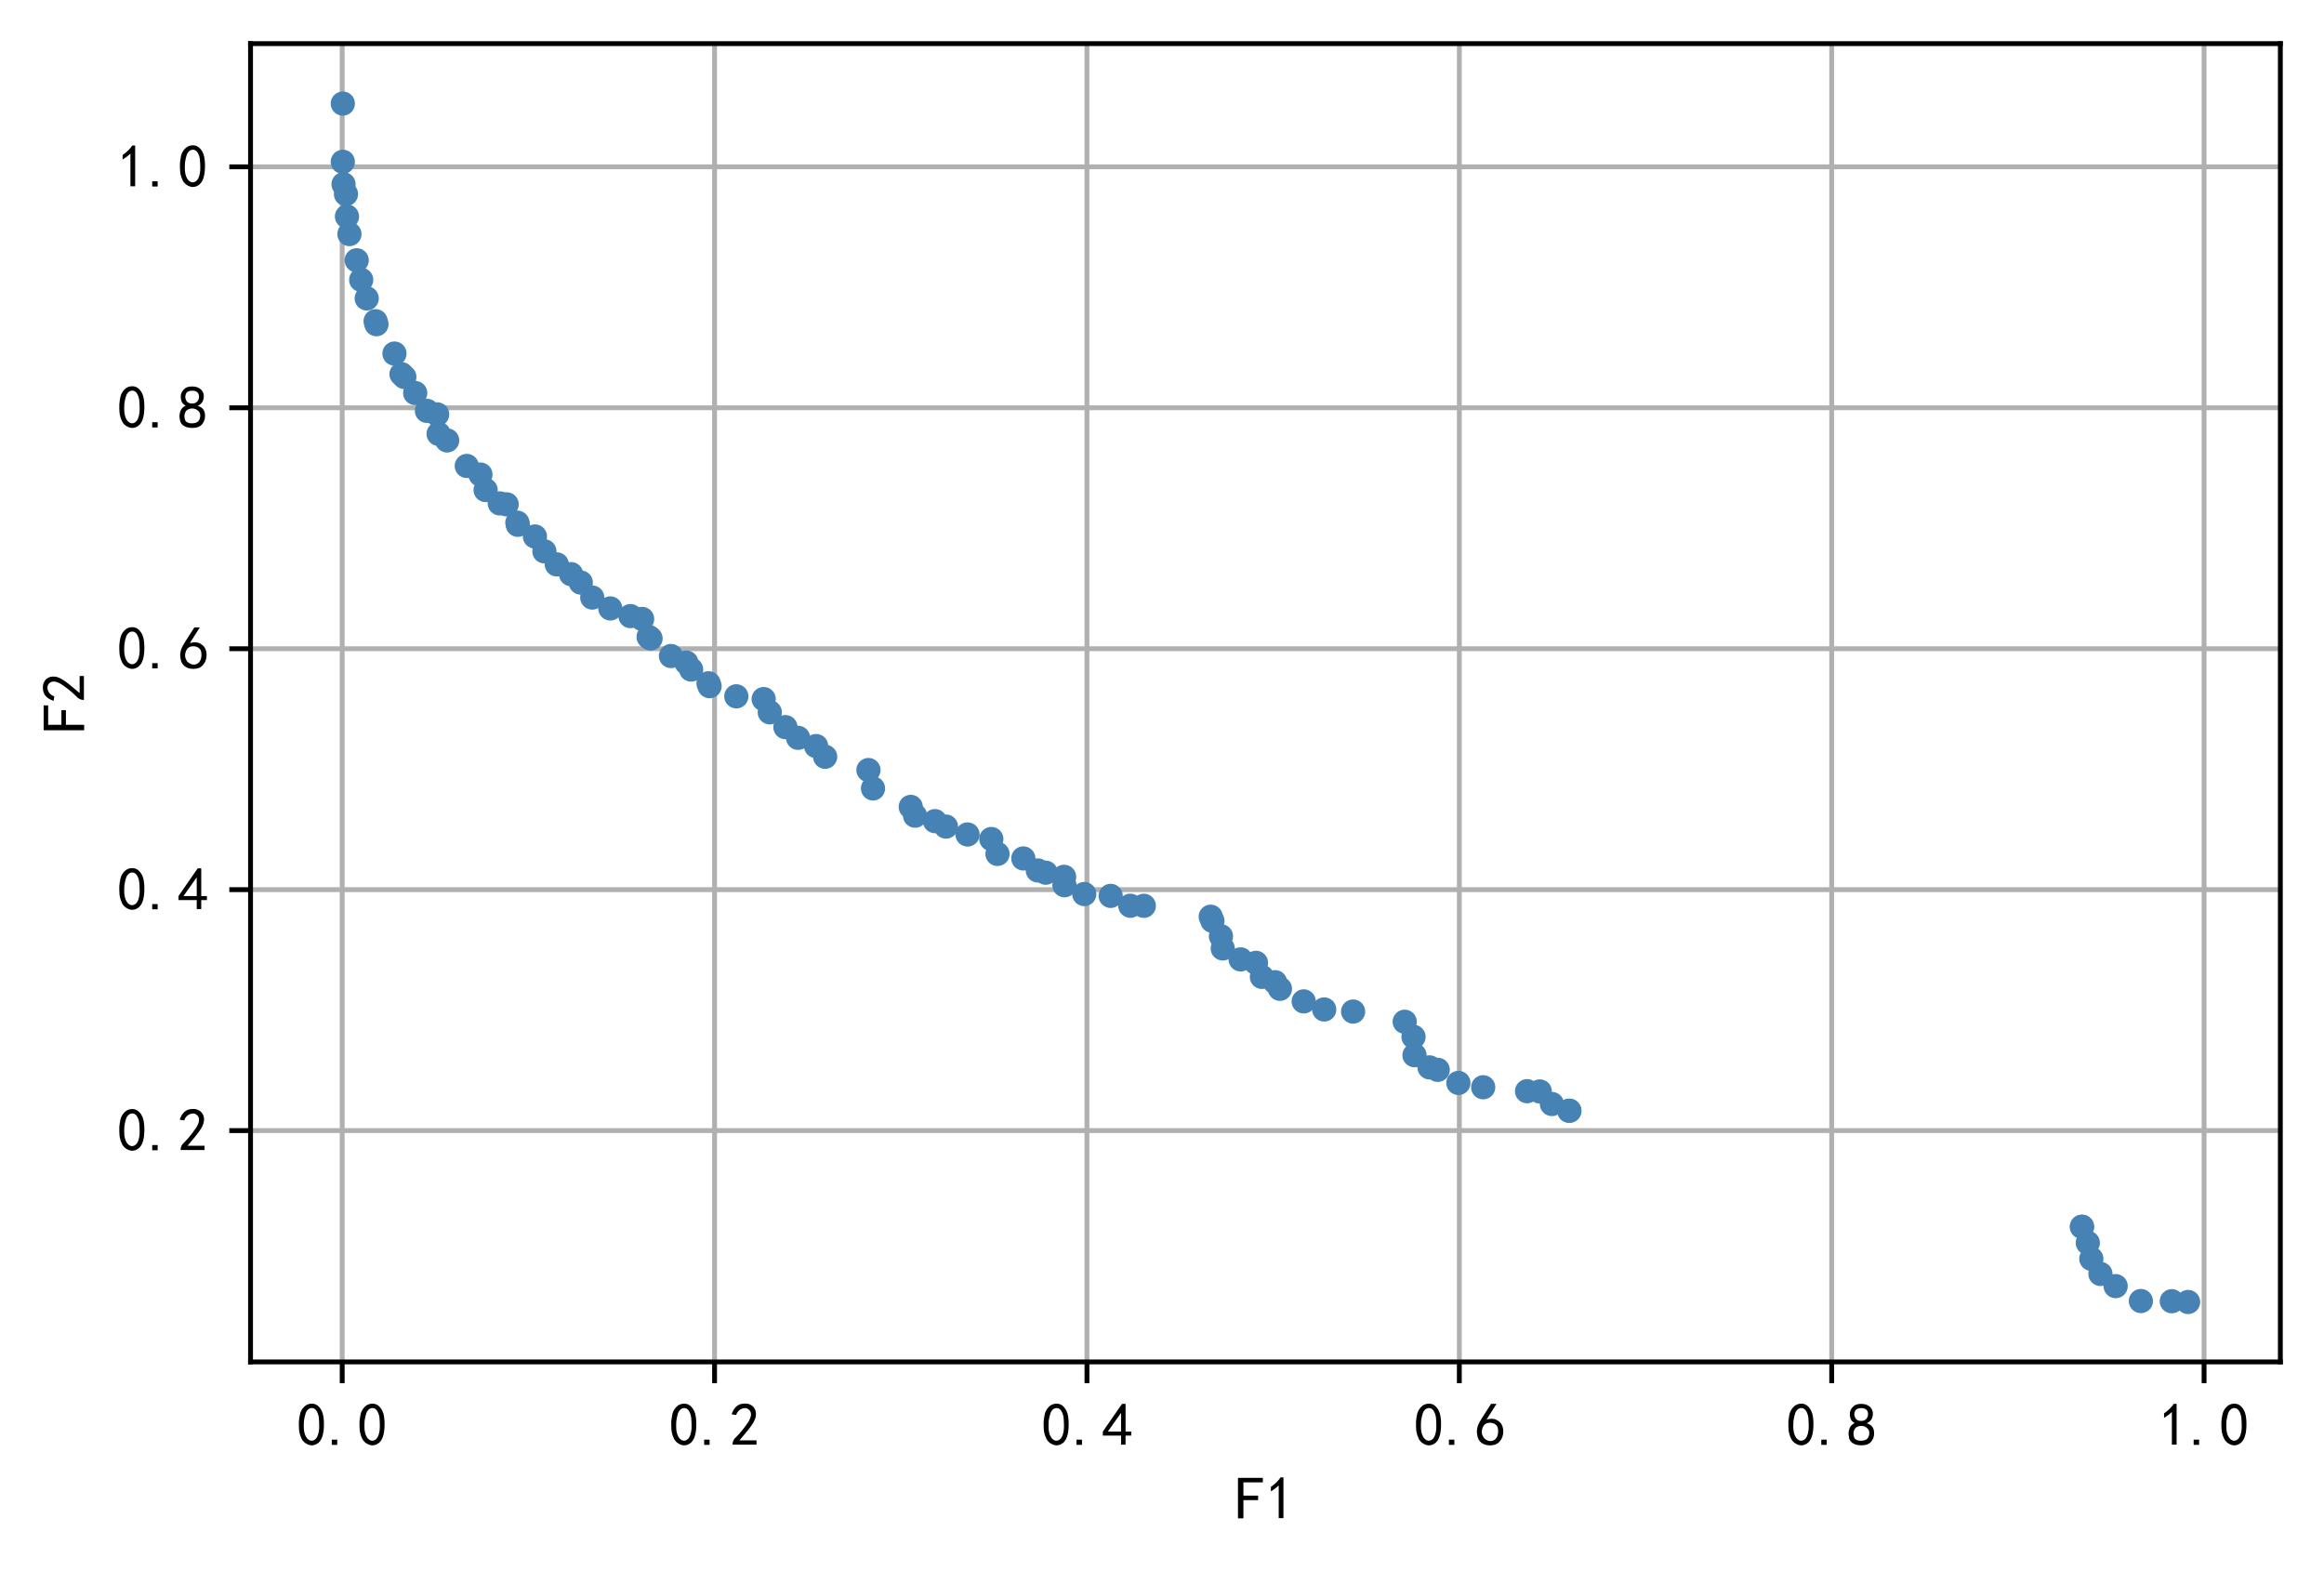 <?xml version="1.0" encoding="utf-8" standalone="no"?>
<!DOCTYPE svg PUBLIC "-//W3C//DTD SVG 1.1//EN"
  "http://www.w3.org/Graphics/SVG/1.1/DTD/svg11.dtd">
<!-- Created with matplotlib (https://matplotlib.org/) -->
<svg height="259.09pt" version="1.1" viewBox="0 0 383.325 259.09" width="383.325pt" xmlns="http://www.w3.org/2000/svg" xmlns:xlink="http://www.w3.org/1999/xlink">
 <defs>
  <style type="text/css">
*{stroke-linecap:butt;stroke-linejoin:round;}
  </style>
 </defs>
 <g id="figure_1">
  <g id="patch_1">
   <path d="M 0 259.09 
L 383.325 259.09 
L 383.325 0 
L 0 0 
z
" style="fill:#ffffff;"/>
  </g>
  <g id="axes_1">
   <g id="patch_2">
    <path d="M 41.325 224.64 
L 376.125 224.64 
L 376.125 7.2 
L 41.325 7.2 
z
" style="fill:#ffffff;"/>
   </g>
   <g id="matplotlib.axis_1">
    <g id="xtick_1">
     <g id="line2d_1">
      <path clip-path="url(#p5b698be3a6)" d="M 56.443 224.64 
L 56.443 7.2 
" style="fill:none;stroke:#b0b0b0;stroke-linecap:square;stroke-width:0.8;"/>
     </g>
     <g id="line2d_2">
      <defs>
       <path d="M 0 0 
L 0 3.5 
" id="m7dcc999f06" style="stroke:#000000;stroke-width:0.8;"/>
      </defs>
      <g>
       <use style="stroke:#000000;stroke-width:0.8;" x="56.443" xlink:href="#m7dcc999f06" y="224.64"/>
      </g>
     </g>
     <g id="text_1">
      <!-- 0.0 -->
      <defs>
       <path d="M 3.125 29.297 
Q 3.906 50 6.438 56.047 
Q 8.984 62.109 13.672 66.016 
Q 18.359 69.922 25.188 69.922 
Q 32.031 69.922 37.109 64.25 
Q 42.188 58.594 43.75 50 
Q 45.312 41.406 44.719 30.266 
Q 44.141 19.141 40.812 12.109 
Q 37.5 5.078 30.859 2.344 
Q 24.219 -0.391 17.578 2.922 
Q 10.938 6.25 8.203 11.719 
Q 5.469 17.188 4.297 23.234 
Q 3.125 29.297 3.906 50 
z
M 12.891 52.734 
Q 10.547 31.25 12.5 22.844 
Q 14.453 14.453 18.938 10.938 
Q 23.438 7.422 28.125 9.562 
Q 32.812 11.719 34.953 18.156 
Q 37.109 24.609 37.109 32.219 
Q 37.109 39.844 36.516 46.094 
Q 35.938 52.344 33 57.422 
Q 30.078 62.5 25.188 62.688 
Q 20.312 62.891 16.594 57.812 
Q 12.891 52.734 10.547 31.25 
z
" id="SimHei-48"/>
       <path d="M 16.797 1.953 
L 7.812 1.953 
L 7.812 10.547 
L 16.797 10.547 
z
" id="SimHei-46"/>
      </defs>
      <g transform="translate(48.943 238.515)scale(0.1 -0.1)">
       <use xlink:href="#SimHei-48"/>
       <use x="50" xlink:href="#SimHei-46"/>
       <use x="100" xlink:href="#SimHei-48"/>
      </g>
     </g>
    </g>
    <g id="xtick_2">
     <g id="line2d_3">
      <path clip-path="url(#p5b698be3a6)" d="M 117.863 224.64 
L 117.863 7.2 
" style="fill:none;stroke:#b0b0b0;stroke-linecap:square;stroke-width:0.8;"/>
     </g>
     <g id="line2d_4">
      <g>
       <use style="stroke:#000000;stroke-width:0.8;" x="117.863" xlink:href="#m7dcc999f06" y="224.64"/>
      </g>
     </g>
     <g id="text_2">
      <!-- 0.2 -->
      <defs>
       <path d="M 4.688 3.906 
Q 5.078 9.766 10.156 14.453 
Q 15.234 19.141 23.047 29.094 
Q 30.859 39.062 33.203 44.531 
Q 35.547 50 34.953 53.906 
Q 34.375 57.812 31.25 60.344 
Q 28.125 62.891 24.016 62.5 
Q 19.922 62.109 16.203 59.375 
Q 12.5 56.641 10.547 51.172 
L 3.125 52.344 
Q 6.25 61.328 11.125 65.422 
Q 16.016 69.531 22.656 69.922 
Q 26.562 70.312 29.688 69.719 
Q 32.812 69.141 36.125 66.984 
Q 39.453 64.844 41.594 60.547 
Q 43.75 56.25 43.156 50.188 
Q 42.578 44.141 37.109 35.734 
Q 31.641 27.344 16.016 9.375 
L 44.141 9.375 
L 44.141 2.344 
L 4.688 2.344 
z
" id="SimHei-50"/>
      </defs>
      <g transform="translate(110.363 238.515)scale(0.1 -0.1)">
       <use xlink:href="#SimHei-48"/>
       <use x="50" xlink:href="#SimHei-46"/>
       <use x="100" xlink:href="#SimHei-50"/>
      </g>
     </g>
    </g>
    <g id="xtick_3">
     <g id="line2d_5">
      <path clip-path="url(#p5b698be3a6)" d="M 179.284 224.64 
L 179.284 7.2 
" style="fill:none;stroke:#b0b0b0;stroke-linecap:square;stroke-width:0.8;"/>
     </g>
     <g id="line2d_6">
      <g>
       <use style="stroke:#000000;stroke-width:0.8;" x="179.284" xlink:href="#m7dcc999f06" y="224.64"/>
      </g>
     </g>
     <g id="text_3">
      <!-- 0.4 -->
      <defs>
       <path d="M 31.25 17.188 
L 1.172 17.188 
L 1.172 23.828 
L 32.812 69.531 
L 38.672 69.531 
L 38.672 23.828 
L 48.047 23.828 
L 48.047 17.188 
L 38.672 17.188 
L 38.672 2.344 
L 31.25 2.344 
z
M 31.25 23.828 
L 31.25 54.688 
L 9.375 23.828 
z
" id="SimHei-52"/>
      </defs>
      <g transform="translate(171.784 238.515)scale(0.1 -0.1)">
       <use xlink:href="#SimHei-48"/>
       <use x="50" xlink:href="#SimHei-46"/>
       <use x="100" xlink:href="#SimHei-52"/>
      </g>
     </g>
    </g>
    <g id="xtick_4">
     <g id="line2d_7">
      <path clip-path="url(#p5b698be3a6)" d="M 240.704 224.64 
L 240.704 7.2 
" style="fill:none;stroke:#b0b0b0;stroke-linecap:square;stroke-width:0.8;"/>
     </g>
     <g id="line2d_8">
      <g>
       <use style="stroke:#000000;stroke-width:0.8;" x="240.704" xlink:href="#m7dcc999f06" y="224.64"/>
      </g>
     </g>
     <g id="text_4">
      <!-- 0.6 -->
      <defs>
       <path d="M 3.516 19.531 
Q 4.297 30.859 6.047 34.766 
Q 7.812 38.672 11.328 44.531 
L 27.344 69.531 
L 36.328 69.531 
L 19.922 43.75 
Q 30.469 46.484 36.719 42.969 
Q 42.969 39.453 45.109 34.953 
Q 47.266 30.469 47.453 25.188 
Q 47.656 19.922 45.891 14.844 
Q 44.141 9.766 39.641 5.656 
Q 35.156 1.562 27.141 1.172 
Q 19.141 0.781 13.469 4.094 
Q 7.812 7.422 5.656 13.469 
Q 3.516 19.531 4.297 30.859 
z
M 12.5 16.016 
Q 19.531 8.594 25.391 8.203 
Q 31.25 7.812 35.156 12.109 
Q 39.062 16.406 39.062 24.609 
Q 39.062 32.812 34.172 35.938 
Q 29.297 39.062 23.234 38.281 
Q 17.188 37.5 14.453 32.422 
Q 11.719 27.344 12.109 21.672 
Q 12.5 16.016 19.531 8.594 
z
" id="SimHei-54"/>
      </defs>
      <g transform="translate(233.204 238.515)scale(0.1 -0.1)">
       <use xlink:href="#SimHei-48"/>
       <use x="50" xlink:href="#SimHei-46"/>
       <use x="100" xlink:href="#SimHei-54"/>
      </g>
     </g>
    </g>
    <g id="xtick_5">
     <g id="line2d_9">
      <path clip-path="url(#p5b698be3a6)" d="M 302.124 224.64 
L 302.124 7.2 
" style="fill:none;stroke:#b0b0b0;stroke-linecap:square;stroke-width:0.8;"/>
     </g>
     <g id="line2d_10">
      <g>
       <use style="stroke:#000000;stroke-width:0.8;" x="302.124" xlink:href="#m7dcc999f06" y="224.64"/>
      </g>
     </g>
     <g id="text_5">
      <!-- 0.8 -->
      <defs>
       <path d="M 2.734 16.797 
Q 2.734 26.172 5.078 30.656 
Q 7.422 35.156 12.891 37.891 
Q 8.203 40.625 6.641 43.938 
Q 5.078 47.266 4.875 51.562 
Q 4.688 55.859 6.047 58.984 
Q 7.422 62.109 10.156 64.844 
Q 12.891 67.578 16.203 68.547 
Q 19.531 69.531 23.438 69.531 
Q 27.344 69.531 30.469 68.75 
Q 33.594 67.969 37.109 65.422 
Q 40.625 62.891 42.188 58.203 
Q 43.75 53.516 41.984 47.266 
Q 40.234 41.016 32.812 37.5 
Q 39.453 35.547 42.188 31.438 
Q 44.922 27.344 44.922 21.484 
Q 44.922 15.625 43.156 12.109 
Q 41.406 8.594 39.25 6.25 
Q 37.109 3.906 33.391 2.531 
Q 29.688 1.172 24.016 1.172 
Q 18.359 1.172 14.25 2.531 
Q 10.156 3.906 7.422 6.641 
Q 4.688 9.375 3.703 13.078 
Q 2.734 16.797 2.734 26.172 
z
M 10.938 26.562 
Q 10.547 17.188 12.297 13.672 
Q 14.062 10.156 18.75 9.172 
Q 23.438 8.203 28.516 9.375 
Q 33.594 10.547 35.547 14.844 
Q 37.5 19.141 36.906 23.438 
Q 36.328 27.734 32.031 30.656 
Q 27.734 33.594 22.656 33.203 
Q 17.578 32.812 14.25 29.688 
Q 10.938 26.562 10.547 17.188 
z
M 12.109 56.25 
Q 12.109 48.438 14.844 44.922 
Q 17.578 41.406 23.438 41.406 
Q 29.297 41.406 32.219 44.922 
Q 35.156 48.438 34.953 53.312 
Q 34.766 58.203 31.438 60.547 
Q 28.125 62.891 22.453 62.5 
Q 16.797 62.109 14.453 59.172 
Q 12.109 56.25 12.109 48.438 
z
" id="SimHei-56"/>
      </defs>
      <g transform="translate(294.624 238.515)scale(0.1 -0.1)">
       <use xlink:href="#SimHei-48"/>
       <use x="50" xlink:href="#SimHei-46"/>
       <use x="100" xlink:href="#SimHei-56"/>
      </g>
     </g>
    </g>
    <g id="xtick_6">
     <g id="line2d_11">
      <path clip-path="url(#p5b698be3a6)" d="M 363.545 224.64 
L 363.545 7.2 
" style="fill:none;stroke:#b0b0b0;stroke-linecap:square;stroke-width:0.8;"/>
     </g>
     <g id="line2d_12">
      <g>
       <use style="stroke:#000000;stroke-width:0.8;" x="363.545" xlink:href="#m7dcc999f06" y="224.64"/>
      </g>
     </g>
     <g id="text_6">
      <!-- 1.0 -->
      <defs>
       <path d="M 21.875 56.25 
Q 16.797 51.172 8.984 46.484 
L 8.984 53.906 
Q 18.75 60.547 25 69.531 
L 29.688 69.531 
L 29.688 2.344 
L 21.875 2.344 
z
" id="SimHei-49"/>
      </defs>
      <g transform="translate(356.045 238.515)scale(0.1 -0.1)">
       <use xlink:href="#SimHei-49"/>
       <use x="50" xlink:href="#SimHei-46"/>
       <use x="100" xlink:href="#SimHei-48"/>
      </g>
     </g>
    </g>
    <g id="text_7">
     <!-- F1 -->
     <defs>
      <path d="M 45.703 61.328 
L 13.672 61.328 
L 13.672 39.453 
L 37.891 39.453 
L 37.891 32.031 
L 13.672 32.031 
L 13.672 1.953 
L 4.688 1.953 
L 4.688 68.75 
L 45.703 68.75 
z
" id="SimHei-70"/>
     </defs>
     <g transform="translate(203.725 250.64)scale(0.1 -0.1)">
      <use xlink:href="#SimHei-70"/>
      <use x="50" xlink:href="#SimHei-49"/>
     </g>
    </g>
   </g>
   <g id="matplotlib.axis_2">
    <g id="ytick_1">
     <g id="line2d_13">
      <path clip-path="url(#p5b698be3a6)" d="M 41.325 186.484 
L 376.125 186.484 
" style="fill:none;stroke:#b0b0b0;stroke-linecap:square;stroke-width:0.8;"/>
     </g>
     <g id="line2d_14">
      <defs>
       <path d="M 0 0 
L -3.5 0 
" id="mafa6dc39b7" style="stroke:#000000;stroke-width:0.8;"/>
      </defs>
      <g>
       <use style="stroke:#000000;stroke-width:0.8;" x="41.325" xlink:href="#mafa6dc39b7" y="186.484"/>
      </g>
     </g>
     <g id="text_8">
      <!-- 0.2 -->
      <g transform="translate(19.325 189.922)scale(0.1 -0.1)">
       <use xlink:href="#SimHei-48"/>
       <use x="50" xlink:href="#SimHei-46"/>
       <use x="100" xlink:href="#SimHei-50"/>
      </g>
     </g>
    </g>
    <g id="ytick_2">
     <g id="line2d_15">
      <path clip-path="url(#p5b698be3a6)" d="M 41.325 146.743 
L 376.125 146.743 
" style="fill:none;stroke:#b0b0b0;stroke-linecap:square;stroke-width:0.8;"/>
     </g>
     <g id="line2d_16">
      <g>
       <use style="stroke:#000000;stroke-width:0.8;" x="41.325" xlink:href="#mafa6dc39b7" y="146.743"/>
      </g>
     </g>
     <g id="text_9">
      <!-- 0.4 -->
      <g transform="translate(19.325 150.181)scale(0.1 -0.1)">
       <use xlink:href="#SimHei-48"/>
       <use x="50" xlink:href="#SimHei-46"/>
       <use x="100" xlink:href="#SimHei-52"/>
      </g>
     </g>
    </g>
    <g id="ytick_3">
     <g id="line2d_17">
      <path clip-path="url(#p5b698be3a6)" d="M 41.325 107.002 
L 376.125 107.002 
" style="fill:none;stroke:#b0b0b0;stroke-linecap:square;stroke-width:0.8;"/>
     </g>
     <g id="line2d_18">
      <g>
       <use style="stroke:#000000;stroke-width:0.8;" x="41.325" xlink:href="#mafa6dc39b7" y="107.002"/>
      </g>
     </g>
     <g id="text_10">
      <!-- 0.6 -->
      <g transform="translate(19.325 110.44)scale(0.1 -0.1)">
       <use xlink:href="#SimHei-48"/>
       <use x="50" xlink:href="#SimHei-46"/>
       <use x="100" xlink:href="#SimHei-54"/>
      </g>
     </g>
    </g>
    <g id="ytick_4">
     <g id="line2d_19">
      <path clip-path="url(#p5b698be3a6)" d="M 41.325 67.261 
L 376.125 67.261 
" style="fill:none;stroke:#b0b0b0;stroke-linecap:square;stroke-width:0.8;"/>
     </g>
     <g id="line2d_20">
      <g>
       <use style="stroke:#000000;stroke-width:0.8;" x="41.325" xlink:href="#mafa6dc39b7" y="67.261"/>
      </g>
     </g>
     <g id="text_11">
      <!-- 0.8 -->
      <g transform="translate(19.325 70.699)scale(0.1 -0.1)">
       <use xlink:href="#SimHei-48"/>
       <use x="50" xlink:href="#SimHei-46"/>
       <use x="100" xlink:href="#SimHei-56"/>
      </g>
     </g>
    </g>
    <g id="ytick_5">
     <g id="line2d_21">
      <path clip-path="url(#p5b698be3a6)" d="M 41.325 27.52 
L 376.125 27.52 
" style="fill:none;stroke:#b0b0b0;stroke-linecap:square;stroke-width:0.8;"/>
     </g>
     <g id="line2d_22">
      <g>
       <use style="stroke:#000000;stroke-width:0.8;" x="41.325" xlink:href="#mafa6dc39b7" y="27.52"/>
      </g>
     </g>
     <g id="text_12">
      <!-- 1.0 -->
      <g transform="translate(19.325 30.958)scale(0.1 -0.1)">
       <use xlink:href="#SimHei-49"/>
       <use x="50" xlink:href="#SimHei-46"/>
       <use x="100" xlink:href="#SimHei-48"/>
      </g>
     </g>
    </g>
    <g id="text_13">
     <!-- F2 -->
     <g transform="translate(14.075 120.92)rotate(-90)scale(0.1 -0.1)">
      <use xlink:href="#SimHei-70"/>
      <use x="50" xlink:href="#SimHei-50"/>
     </g>
    </g>
   </g>
   <g id="line2d_23">
    <defs>
     <path d="M 0 1.5 
C 0.398 1.5 0.779 1.342 1.061 1.061 
C 1.342 0.779 1.5 0.398 1.5 0 
C 1.5 -0.398 1.342 -0.779 1.061 -1.061 
C 0.779 -1.342 0.398 -1.5 0 -1.5 
C -0.398 -1.5 -0.779 -1.342 -1.061 -1.061 
C -1.342 -0.779 -1.5 -0.398 -1.5 0 
C -1.5 0.398 -1.342 0.779 -1.061 1.061 
C -0.779 1.342 -0.398 1.5 0 1.5 
z
" id="m9dccf44c7a" style="stroke:#4682b4;"/>
    </defs>
    <g clip-path="url(#p5b698be3a6)">
     <use style="fill:#4682b4;stroke:#4682b4;" x="343.403" xlink:href="#m9dccf44c7a" y="202.348"/>
     <use style="fill:#4682b4;stroke:#4682b4;" x="172.488" xlink:href="#m9dccf44c7a" y="143.946"/>
     <use style="fill:#4682b4;stroke:#4682b4;" x="56.661" xlink:href="#m9dccf44c7a" y="30.389"/>
     <use style="fill:#4682b4;stroke:#4682b4;" x="218.416" xlink:href="#m9dccf44c7a" y="166.505"/>
     <use style="fill:#4682b4;stroke:#4682b4;" x="113.2" xlink:href="#m9dccf44c7a" y="109.286"/>
     <use style="fill:#4682b4;stroke:#4682b4;" x="344.366" xlink:href="#m9dccf44c7a" y="205.002"/>
     <use style="fill:#4682b4;stroke:#4682b4;" x="61.954" xlink:href="#m9dccf44c7a" y="52.986"/>
     <use style="fill:#4682b4;stroke:#4682b4;" x="208.141" xlink:href="#m9dccf44c7a" y="161.133"/>
     <use style="fill:#4682b4;stroke:#4682b4;" x="183.196" xlink:href="#m9dccf44c7a" y="147.772"/>
     <use style="fill:#4682b4;stroke:#4682b4;" x="258.846" xlink:href="#m9dccf44c7a" y="183.21"/>
     <use style="fill:#4682b4;stroke:#4682b4;" x="186.438" xlink:href="#m9dccf44c7a" y="149.401"/>
     <use style="fill:#4682b4;stroke:#4682b4;" x="106.985" xlink:href="#m9dccf44c7a" y="105.058"/>
     <use style="fill:#4682b4;stroke:#4682b4;" x="175.572" xlink:href="#m9dccf44c7a" y="146.012"/>
     <use style="fill:#4682b4;stroke:#4682b4;" x="131.635" xlink:href="#m9dccf44c7a" y="121.701"/>
     <use style="fill:#4682b4;stroke:#4682b4;" x="210.316" xlink:href="#m9dccf44c7a" y="162.009"/>
     <use style="fill:#4682b4;stroke:#4682b4;" x="223.182" xlink:href="#m9dccf44c7a" y="166.848"/>
     <use style="fill:#4682b4;stroke:#4682b4;" x="97.689" xlink:href="#m9dccf44c7a" y="98.561"/>
     <use style="fill:#4682b4;stroke:#4682b4;" x="156.027" xlink:href="#m9dccf44c7a" y="136.339"/>
     <use style="fill:#4682b4;stroke:#4682b4;" x="73.752" xlink:href="#m9dccf44c7a" y="72.644"/>
     <use style="fill:#4682b4;stroke:#4682b4;" x="80.1" xlink:href="#m9dccf44c7a" y="80.831"/>
     <use style="fill:#4682b4;stroke:#4682b4;" x="60.488" xlink:href="#m9dccf44c7a" y="49.22"/>
     <use style="fill:#4682b4;stroke:#4682b4;" x="344.946" xlink:href="#m9dccf44c7a" y="207.636"/>
     <use style="fill:#4682b4;stroke:#4682b4;" x="100.662" xlink:href="#m9dccf44c7a" y="100.357"/>
     <use style="fill:#4682b4;stroke:#4682b4;" x="235.788" xlink:href="#m9dccf44c7a" y="176.057"/>
     <use style="fill:#4682b4;stroke:#4682b4;" x="105.912" xlink:href="#m9dccf44c7a" y="102.089"/>
     <use style="fill:#4682b4;stroke:#4682b4;" x="89.798" xlink:href="#m9dccf44c7a" y="90.942"/>
     <use style="fill:#4682b4;stroke:#4682b4;" x="258.846" xlink:href="#m9dccf44c7a" y="183.21"/>
     <use style="fill:#4682b4;stroke:#4682b4;" x="199.976" xlink:href="#m9dccf44c7a" y="151.889"/>
     <use style="fill:#4682b4;stroke:#4682b4;" x="201.685" xlink:href="#m9dccf44c7a" y="156.441"/>
     <use style="fill:#4682b4;stroke:#4682b4;" x="107.303" xlink:href="#m9dccf44c7a" y="105.309"/>
     <use style="fill:#4682b4;stroke:#4682b4;" x="233.148" xlink:href="#m9dccf44c7a" y="171.02"/>
     <use style="fill:#4682b4;stroke:#4682b4;" x="65.063" xlink:href="#m9dccf44c7a" y="58.32"/>
     <use style="fill:#4682b4;stroke:#4682b4;" x="70.421" xlink:href="#m9dccf44c7a" y="67.768"/>
     <use style="fill:#4682b4;stroke:#4682b4;" x="117.038" xlink:href="#m9dccf44c7a" y="113.177"/>
     <use style="fill:#4682b4;stroke:#4682b4;" x="72.343" xlink:href="#m9dccf44c7a" y="71.562"/>
     <use style="fill:#4682b4;stroke:#4682b4;" x="143.244" xlink:href="#m9dccf44c7a" y="127.014"/>
     <use style="fill:#4682b4;stroke:#4682b4;" x="204.628" xlink:href="#m9dccf44c7a" y="158.246"/>
     <use style="fill:#4682b4;stroke:#4682b4;" x="116.867" xlink:href="#m9dccf44c7a" y="112.704"/>
     <use style="fill:#4682b4;stroke:#4682b4;" x="136.1" xlink:href="#m9dccf44c7a" y="124.825"/>
     <use style="fill:#4682b4;stroke:#4682b4;" x="201.386" xlink:href="#m9dccf44c7a" y="154.429"/>
     <use style="fill:#4682b4;stroke:#4682b4;" x="68.484" xlink:href="#m9dccf44c7a" y="64.831"/>
     <use style="fill:#4682b4;stroke:#4682b4;" x="56.543" xlink:href="#m9dccf44c7a" y="17.084"/>
     <use style="fill:#4682b4;stroke:#4682b4;" x="134.611" xlink:href="#m9dccf44c7a" y="123.059"/>
     <use style="fill:#4682b4;stroke:#4682b4;" x="251.878" xlink:href="#m9dccf44c7a" y="179.986"/>
     <use style="fill:#4682b4;stroke:#4682b4;" x="171.18" xlink:href="#m9dccf44c7a" y="143.574"/>
     <use style="fill:#4682b4;stroke:#4682b4;" x="255.98" xlink:href="#m9dccf44c7a" y="182.103"/>
     <use style="fill:#4682b4;stroke:#4682b4;" x="159.589" xlink:href="#m9dccf44c7a" y="137.643"/>
     <use style="fill:#4682b4;stroke:#4682b4;" x="82.431" xlink:href="#m9dccf44c7a" y="83.033"/>
     <use style="fill:#4682b4;stroke:#4682b4;" x="88.232" xlink:href="#m9dccf44c7a" y="88.488"/>
     <use style="fill:#4682b4;stroke:#4682b4;" x="103.987" xlink:href="#m9dccf44c7a" y="101.62"/>
     <use style="fill:#4682b4;stroke:#4682b4;" x="215.038" xlink:href="#m9dccf44c7a" y="165.175"/>
     <use style="fill:#4682b4;stroke:#4682b4;" x="110.67" xlink:href="#m9dccf44c7a" y="108.206"/>
     <use style="fill:#4682b4;stroke:#4682b4;" x="233.312" xlink:href="#m9dccf44c7a" y="174.051"/>
     <use style="fill:#4682b4;stroke:#4682b4;" x="154.218" xlink:href="#m9dccf44c7a" y="135.444"/>
     <use style="fill:#4682b4;stroke:#4682b4;" x="57.067" xlink:href="#m9dccf44c7a" y="32.012"/>
     <use style="fill:#4682b4;stroke:#4682b4;" x="346.452" xlink:href="#m9dccf44c7a" y="210.129"/>
     <use style="fill:#4682b4;stroke:#4682b4;" x="211.116" xlink:href="#m9dccf44c7a" y="163.097"/>
     <use style="fill:#4682b4;stroke:#4682b4;" x="150.219" xlink:href="#m9dccf44c7a" y="133.093"/>
     <use style="fill:#4682b4;stroke:#4682b4;" x="94.191" xlink:href="#m9dccf44c7a" y="94.703"/>
     <use style="fill:#4682b4;stroke:#4682b4;" x="79.24" xlink:href="#m9dccf44c7a" y="78.276"/>
     <use style="fill:#4682b4;stroke:#4682b4;" x="126.971" xlink:href="#m9dccf44c7a" y="117.493"/>
     <use style="fill:#4682b4;stroke:#4682b4;" x="125.957" xlink:href="#m9dccf44c7a" y="115.308"/>
     <use style="fill:#4682b4;stroke:#4682b4;" x="207.162" xlink:href="#m9dccf44c7a" y="158.814"/>
     <use style="fill:#4682b4;stroke:#4682b4;" x="244.639" xlink:href="#m9dccf44c7a" y="179.338"/>
     <use style="fill:#4682b4;stroke:#4682b4;" x="95.798" xlink:href="#m9dccf44c7a" y="96.094"/>
     <use style="fill:#4682b4;stroke:#4682b4;" x="353.12" xlink:href="#m9dccf44c7a" y="214.602"/>
     <use style="fill:#4682b4;stroke:#4682b4;" x="360.907" xlink:href="#m9dccf44c7a" y="214.756"/>
     <use style="fill:#4682b4;stroke:#4682b4;" x="57.23" xlink:href="#m9dccf44c7a" y="35.705"/>
     <use style="fill:#4682b4;stroke:#4682b4;" x="178.839" xlink:href="#m9dccf44c7a" y="147.466"/>
     <use style="fill:#4682b4;stroke:#4682b4;" x="58.833" xlink:href="#m9dccf44c7a" y="42.933"/>
     <use style="fill:#4682b4;stroke:#4682b4;" x="59.575" xlink:href="#m9dccf44c7a" y="46.161"/>
     <use style="fill:#4682b4;stroke:#4682b4;" x="343.403" xlink:href="#m9dccf44c7a" y="202.348"/>
     <use style="fill:#4682b4;stroke:#4682b4;" x="85.406" xlink:href="#m9dccf44c7a" y="86.561"/>
     <use style="fill:#4682b4;stroke:#4682b4;" x="129.546" xlink:href="#m9dccf44c7a" y="119.936"/>
     <use style="fill:#4682b4;stroke:#4682b4;" x="348.959" xlink:href="#m9dccf44c7a" y="212.139"/>
     <use style="fill:#4682b4;stroke:#4682b4;" x="56.543" xlink:href="#m9dccf44c7a" y="26.687"/>
     <use style="fill:#4682b4;stroke:#4682b4;" x="150.935" xlink:href="#m9dccf44c7a" y="134.542"/>
     <use style="fill:#4682b4;stroke:#4682b4;" x="76.993" xlink:href="#m9dccf44c7a" y="76.858"/>
     <use style="fill:#4682b4;stroke:#4682b4;" x="175.514" xlink:href="#m9dccf44c7a" y="144.627"/>
     <use style="fill:#4682b4;stroke:#4682b4;" x="91.84" xlink:href="#m9dccf44c7a" y="93.095"/>
     <use style="fill:#4682b4;stroke:#4682b4;" x="164.529" xlink:href="#m9dccf44c7a" y="140.848"/>
     <use style="fill:#4682b4;stroke:#4682b4;" x="143.994" xlink:href="#m9dccf44c7a" y="130.048"/>
     <use style="fill:#4682b4;stroke:#4682b4;" x="240.55" xlink:href="#m9dccf44c7a" y="178.624"/>
     <use style="fill:#4682b4;stroke:#4682b4;" x="199.697" xlink:href="#m9dccf44c7a" y="151.208"/>
     <use style="fill:#4682b4;stroke:#4682b4;" x="66.695" xlink:href="#m9dccf44c7a" y="62.182"/>
     <use style="fill:#4682b4;stroke:#4682b4;" x="66.227" xlink:href="#m9dccf44c7a" y="61.717"/>
     <use style="fill:#4682b4;stroke:#4682b4;" x="253.975" xlink:href="#m9dccf44c7a" y="180.03"/>
     <use style="fill:#4682b4;stroke:#4682b4;" x="72.104" xlink:href="#m9dccf44c7a" y="68.343"/>
     <use style="fill:#4682b4;stroke:#4682b4;" x="62.092" xlink:href="#m9dccf44c7a" y="53.474"/>
     <use style="fill:#4682b4;stroke:#4682b4;" x="57.638" xlink:href="#m9dccf44c7a" y="38.608"/>
     <use style="fill:#4682b4;stroke:#4682b4;" x="231.695" xlink:href="#m9dccf44c7a" y="168.533"/>
     <use style="fill:#4682b4;stroke:#4682b4;" x="121.45" xlink:href="#m9dccf44c7a" y="114.855"/>
     <use style="fill:#4682b4;stroke:#4682b4;" x="114" xlink:href="#m9dccf44c7a" y="110.439"/>
     <use style="fill:#4682b4;stroke:#4682b4;" x="358.22" xlink:href="#m9dccf44c7a" y="214.629"/>
     <use style="fill:#4682b4;stroke:#4682b4;" x="188.666" xlink:href="#m9dccf44c7a" y="149.41"/>
     <use style="fill:#4682b4;stroke:#4682b4;" x="168.791" xlink:href="#m9dccf44c7a" y="141.596"/>
     <use style="fill:#4682b4;stroke:#4682b4;" x="163.512" xlink:href="#m9dccf44c7a" y="138.39"/>
     <use style="fill:#4682b4;stroke:#4682b4;" x="85.336" xlink:href="#m9dccf44c7a" y="86.217"/>
     <use style="fill:#4682b4;stroke:#4682b4;" x="237.141" xlink:href="#m9dccf44c7a" y="176.463"/>
     <use style="fill:#4682b4;stroke:#4682b4;" x="83.569" xlink:href="#m9dccf44c7a" y="83.188"/>
    </g>
   </g>
   <g id="patch_3">
    <path d="M 41.325 224.64 
L 41.325 7.2 
" style="fill:none;stroke:#000000;stroke-linecap:square;stroke-linejoin:miter;stroke-width:0.8;"/>
   </g>
   <g id="patch_4">
    <path d="M 376.125 224.64 
L 376.125 7.2 
" style="fill:none;stroke:#000000;stroke-linecap:square;stroke-linejoin:miter;stroke-width:0.8;"/>
   </g>
   <g id="patch_5">
    <path d="M 41.325 224.64 
L 376.125 224.64 
" style="fill:none;stroke:#000000;stroke-linecap:square;stroke-linejoin:miter;stroke-width:0.8;"/>
   </g>
   <g id="patch_6">
    <path d="M 41.325 7.2 
L 376.125 7.2 
" style="fill:none;stroke:#000000;stroke-linecap:square;stroke-linejoin:miter;stroke-width:0.8;"/>
   </g>
  </g>
 </g>
 <defs>
  <clipPath id="p5b698be3a6">
   <rect height="217.44" width="334.8" x="41.325" y="7.2"/>
  </clipPath>
 </defs>
</svg>
